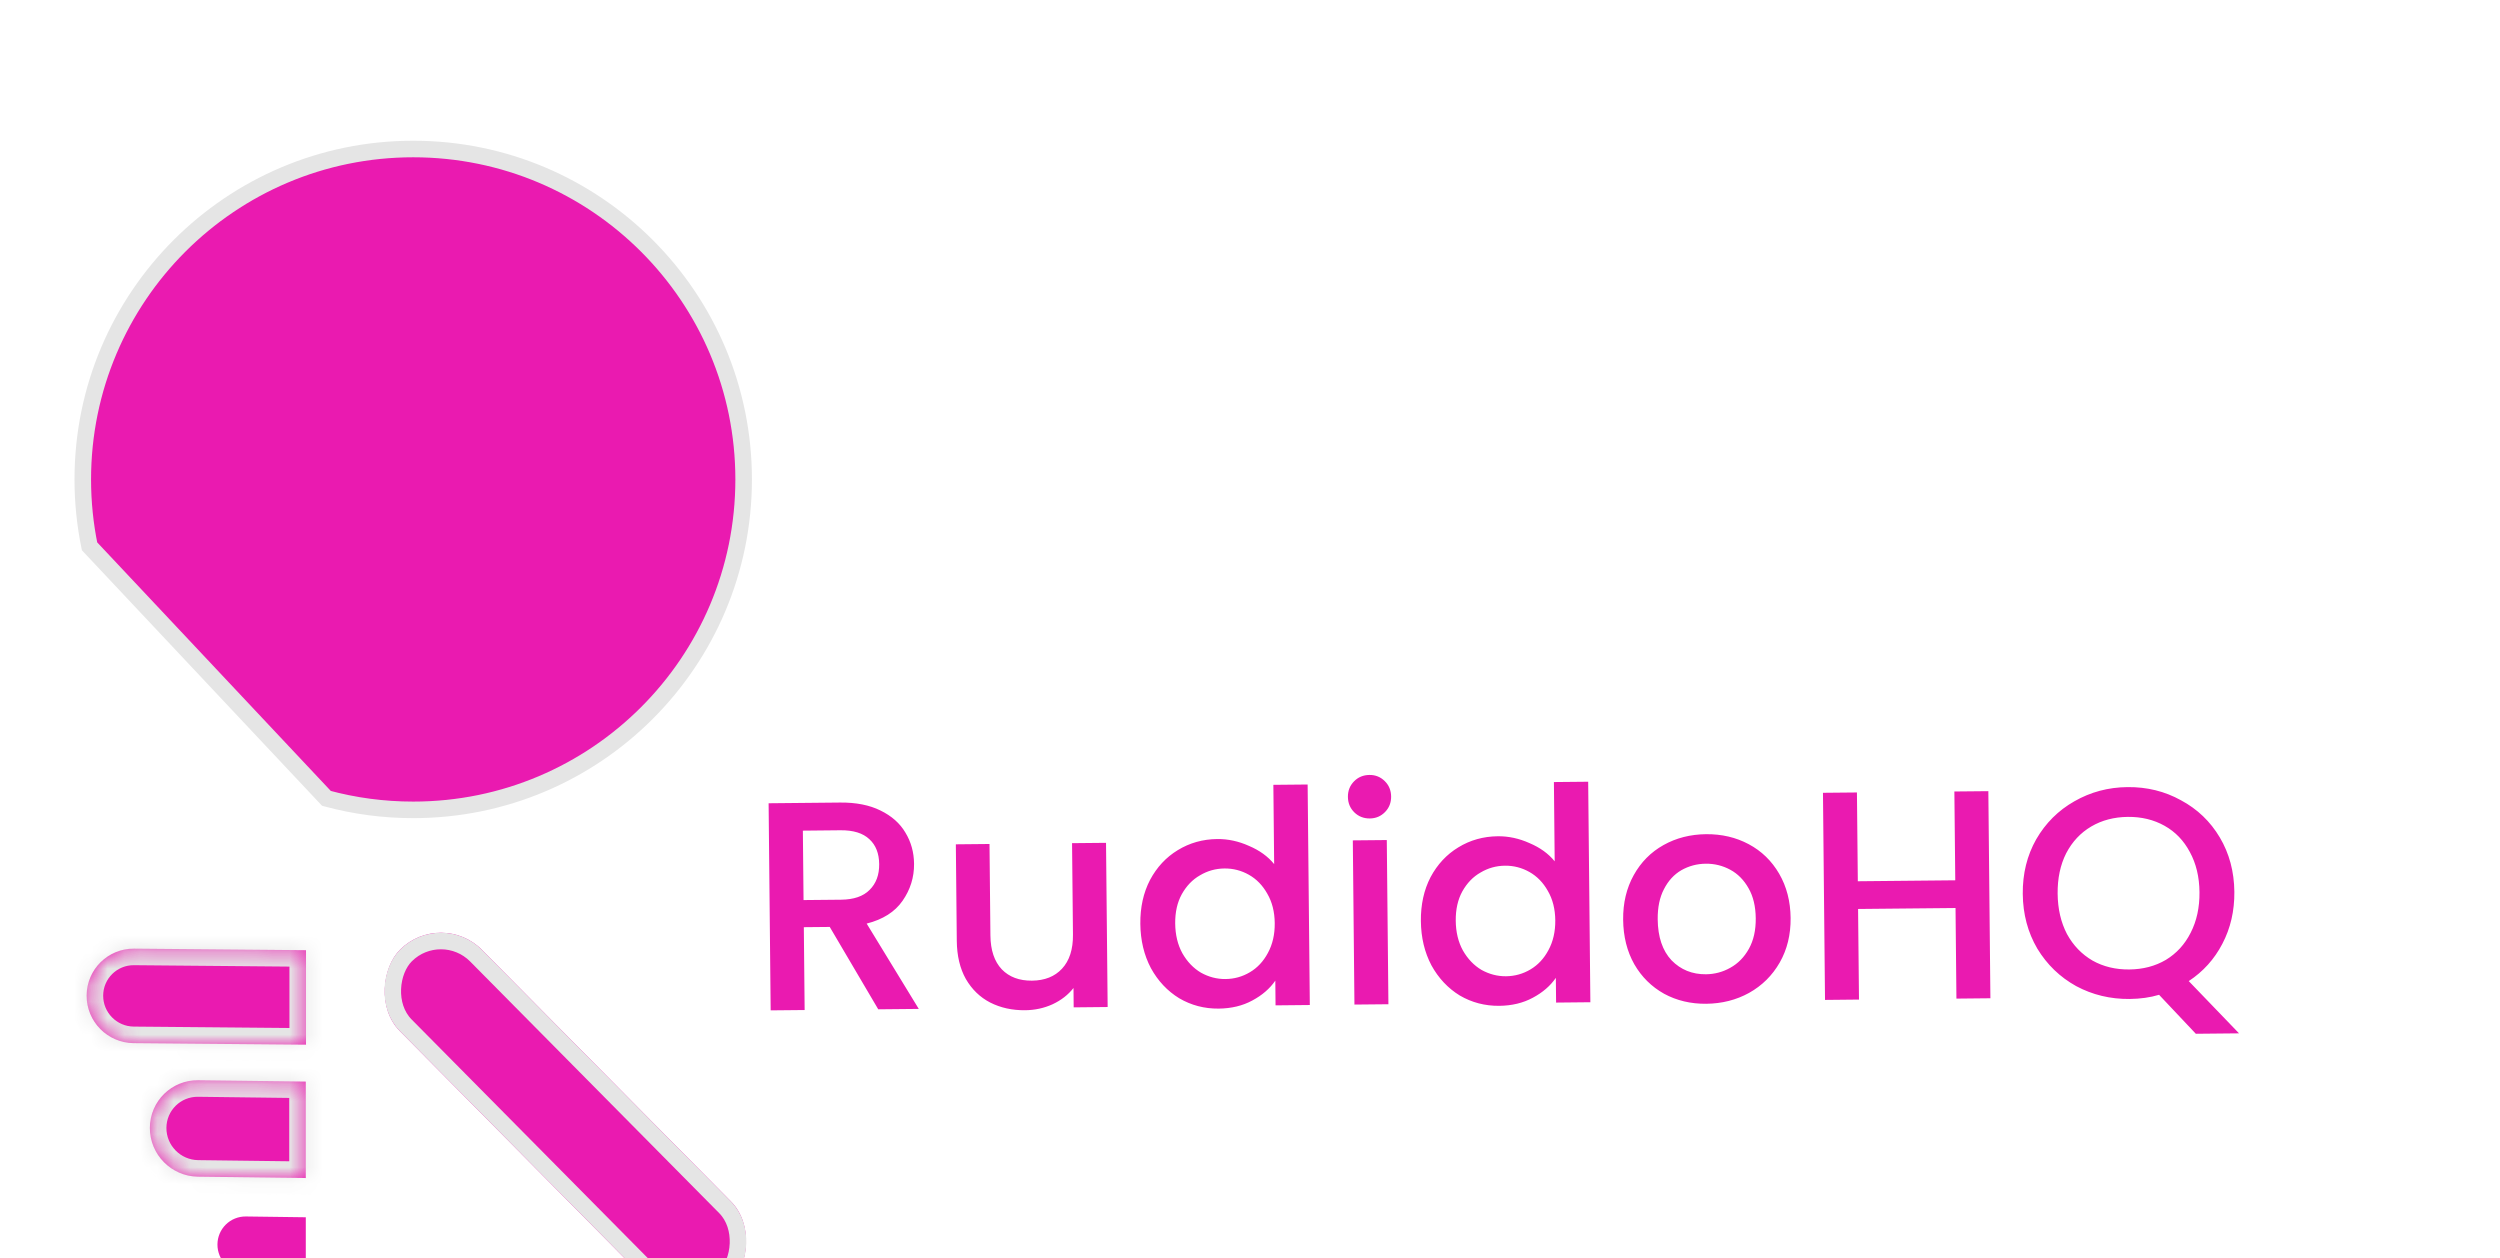 <svg width="151" height="76" viewBox="0 0 151 76" fill="none" xmlns="http://www.w3.org/2000/svg">
<g filter="url(#filter0_dd_209_525)">
<path d="M53.046 52.962L50.117 47.987L48.551 48.002L48.6 53.006L46.548 53.026L46.424 40.517L50.744 40.474C51.704 40.465 52.516 40.625 53.179 40.954C53.854 41.283 54.357 41.728 54.686 42.289C55.028 42.85 55.202 43.478 55.209 44.174C55.217 44.99 54.984 45.736 54.511 46.413C54.05 47.078 53.328 47.535 52.347 47.785L55.494 52.938L53.046 52.962ZM48.534 46.364L50.802 46.342C51.57 46.334 52.144 46.136 52.525 45.749C52.917 45.361 53.109 44.843 53.103 44.195C53.097 43.547 52.9 43.045 52.512 42.689C52.124 42.321 51.541 42.14 50.761 42.148L48.493 42.171L48.534 46.364ZM66.804 42.907L66.902 52.824L64.85 52.845L64.839 51.675C64.519 52.086 64.096 52.414 63.571 52.66C63.057 52.893 62.506 53.012 61.918 53.018C61.138 53.026 60.435 52.871 59.807 52.553C59.192 52.235 58.702 51.76 58.335 51.127C57.981 50.495 57.799 49.729 57.79 48.829L57.733 42.997L59.766 42.977L59.821 48.502C59.83 49.39 60.059 50.072 60.508 50.548C60.956 51.011 61.564 51.239 62.332 51.232C63.1 51.224 63.704 50.984 64.143 50.512C64.595 50.027 64.816 49.341 64.807 48.453L64.752 42.927L66.804 42.907ZM68.876 47.801C68.866 46.805 69.061 45.921 69.462 45.149C69.874 44.377 70.432 43.777 71.136 43.35C71.852 42.911 72.648 42.687 73.523 42.678C74.171 42.672 74.809 42.809 75.436 43.091C76.074 43.361 76.582 43.728 76.959 44.192L76.911 39.404L78.981 39.384L79.113 52.703L77.043 52.724L77.029 51.23C76.697 51.713 76.233 52.114 75.636 52.432C75.052 52.75 74.375 52.912 73.607 52.92C72.743 52.928 71.949 52.72 71.225 52.295C70.513 51.859 69.942 51.252 69.515 50.476C69.099 49.688 68.886 48.797 68.876 47.801ZM76.994 47.756C76.987 47.072 76.837 46.48 76.544 45.978C76.263 45.477 75.894 45.097 75.435 44.837C74.977 44.578 74.483 44.451 73.955 44.456C73.427 44.461 72.937 44.598 72.483 44.867C72.03 45.123 71.662 45.505 71.379 46.012C71.107 46.506 70.975 47.096 70.982 47.78C70.989 48.464 71.133 49.062 71.414 49.575C71.707 50.089 72.083 50.481 72.542 50.752C73.012 51.012 73.505 51.139 74.022 51.134C74.549 51.129 75.04 50.992 75.493 50.723C75.947 50.455 76.309 50.067 76.58 49.56C76.863 49.041 77.001 48.44 76.994 47.756ZM82.741 41.435C82.369 41.438 82.056 41.316 81.801 41.066C81.547 40.816 81.418 40.506 81.414 40.134C81.41 39.762 81.533 39.449 81.783 39.194C82.032 38.94 82.343 38.81 82.715 38.807C83.075 38.803 83.382 38.926 83.636 39.176C83.891 39.425 84.02 39.736 84.024 40.108C84.028 40.48 83.905 40.793 83.655 41.048C83.406 41.302 83.101 41.431 82.741 41.435ZM83.762 42.739L83.86 52.656L81.808 52.676L81.71 42.759L83.762 42.739ZM85.821 47.633C85.811 46.636 86.006 45.752 86.406 44.98C86.819 44.208 87.377 43.609 88.081 43.182C88.796 42.743 89.592 42.519 90.468 42.51C91.116 42.504 91.753 42.641 92.38 42.923C93.019 43.193 93.527 43.56 93.903 44.024L93.856 39.236L95.926 39.216L96.058 52.535L93.988 52.556L93.973 51.062C93.642 51.545 93.178 51.946 92.581 52.264C91.996 52.581 91.32 52.744 90.552 52.752C89.688 52.76 88.894 52.552 88.169 52.127C87.457 51.69 86.887 51.084 86.459 50.308C86.043 49.52 85.831 48.628 85.821 47.633ZM93.939 47.588C93.932 46.904 93.782 46.311 93.489 45.81C93.208 45.309 92.838 44.929 92.379 44.669C91.921 44.41 91.428 44.283 90.9 44.288C90.372 44.293 89.881 44.43 89.428 44.699C88.974 44.955 88.606 45.337 88.323 45.843C88.052 46.338 87.92 46.928 87.927 47.612C87.933 48.295 88.077 48.894 88.358 49.407C88.651 49.92 89.027 50.313 89.486 50.584C89.957 50.844 90.45 50.971 90.966 50.966C91.494 50.96 91.985 50.824 92.438 50.555C92.891 50.286 93.254 49.899 93.524 49.392C93.807 48.873 93.945 48.272 93.939 47.588ZM103.056 52.628C102.12 52.637 101.272 52.435 100.512 52.023C99.752 51.598 99.152 51.004 98.712 50.241C98.273 49.465 98.048 48.567 98.038 47.547C98.028 46.539 98.241 45.643 98.677 44.859C99.113 44.074 99.713 43.468 100.477 43.041C101.241 42.613 102.097 42.395 103.045 42.385C103.993 42.376 104.853 42.577 105.625 42.99C106.397 43.402 107.009 43.996 107.461 44.772C107.912 45.547 108.143 46.439 108.153 47.447C108.163 48.455 107.944 49.351 107.496 50.136C107.047 50.92 106.43 51.532 105.642 51.972C104.866 52.4 104.004 52.618 103.056 52.628ZM103.039 50.846C103.567 50.84 104.057 50.71 104.511 50.453C104.976 50.197 105.35 49.815 105.633 49.308C105.916 48.801 106.054 48.188 106.047 47.468C106.04 46.748 105.896 46.143 105.615 45.654C105.334 45.153 104.964 44.778 104.506 44.531C104.047 44.283 103.554 44.162 103.026 44.168C102.498 44.173 102.008 44.304 101.554 44.56C101.113 44.817 100.762 45.198 100.503 45.705C100.244 46.199 100.118 46.806 100.125 47.526C100.136 48.594 100.414 49.42 100.96 50.002C101.518 50.573 102.211 50.854 103.039 50.846ZM120.096 39.786L120.22 52.295L118.168 52.316L118.114 46.844L112.228 46.902L112.283 52.374L110.231 52.395L110.107 39.885L112.159 39.865L112.212 45.228L118.098 45.17L118.044 39.806L120.096 39.786ZM132.628 54.44L130.408 52.086C129.87 52.248 129.277 52.331 128.629 52.338C127.465 52.349 126.388 52.09 125.399 51.56C124.421 51.018 123.64 50.263 123.054 49.297C122.48 48.319 122.187 47.218 122.175 45.994C122.163 44.77 122.434 43.669 122.989 42.691C123.555 41.714 124.321 40.95 125.288 40.401C126.266 39.839 127.338 39.552 128.502 39.541C129.678 39.529 130.754 39.794 131.732 40.337C132.721 40.867 133.502 41.615 134.076 42.581C134.65 43.548 134.943 44.643 134.955 45.867C134.966 47.019 134.724 48.065 134.23 49.006C133.747 49.935 133.07 50.686 132.2 51.258L135.237 54.414L132.628 54.44ZM124.281 45.973C124.29 46.897 124.478 47.711 124.845 48.415C125.224 49.108 125.74 49.642 126.391 50.02C127.043 50.386 127.783 50.564 128.611 50.556C129.439 50.548 130.175 50.355 130.819 49.976C131.463 49.586 131.962 49.041 132.315 48.341C132.68 47.63 132.858 46.812 132.849 45.888C132.84 44.964 132.646 44.156 132.267 43.463C131.9 42.771 131.391 42.242 130.739 41.877C130.087 41.511 129.347 41.332 128.519 41.34C127.691 41.349 126.955 41.542 126.311 41.92C125.667 42.299 125.162 42.838 124.797 43.538C124.444 44.237 124.272 45.049 124.281 45.973Z" fill="#EA1AB0"/>
</g>
<g filter="url(#filter1_ddd_209_525)">
<rect x="26.656" y="42.893" width="28.356" height="6.976" rx="3.488" transform="rotate(45.297 26.656 42.893)" fill="#EA1AB0"/>
<rect x="26.652" y="43.6" width="27.356" height="5.976" rx="2.988" transform="rotate(45.297 26.652 43.6)" stroke="#E5E5E5"/>
</g>
<rect x="18.031" y="12.92" width="15.508" height="2.536" rx="1.268" transform="rotate(89.261 18.031 12.92)" fill="#EA1AB0"/>
<g filter="url(#filter2_dd_209_525)">
<mask id="path-5-outside-1_209_525" maskUnits="userSpaceOnUse" x="4" y="0" width="42" height="42" fill="black">
<rect fill="white" x="4" width="42" height="42"/>
<path fill-rule="evenodd" clip-rule="evenodd" d="M44.916 20.958C44.916 31.981 35.981 40.916 24.958 40.916C23.145 40.916 21.387 40.675 19.717 40.221L5.409 24.997C5.141 23.693 5 22.342 5 20.958C5 9.936 13.936 1 24.958 1C35.981 1 44.916 9.936 44.916 20.958Z"/>
</mask>
<path fill-rule="evenodd" clip-rule="evenodd" d="M44.916 20.958C44.916 31.981 35.981 40.916 24.958 40.916C23.145 40.916 21.387 40.675 19.717 40.221L5.409 24.997C5.141 23.693 5 22.342 5 20.958C5 9.936 13.936 1 24.958 1C35.981 1 44.916 9.936 44.916 20.958Z" fill="#EA1AB0"/>
<path d="M19.717 40.221L19.353 40.564L19.45 40.667L19.586 40.704L19.717 40.221ZM5.409 24.997L4.919 25.098L4.948 25.237L5.045 25.34L5.409 24.997ZM24.958 41.416C36.257 41.416 45.416 32.257 45.416 20.958H44.416C44.416 31.705 35.705 40.416 24.958 40.416V41.416ZM19.586 40.704C21.299 41.169 23.1 41.416 24.958 41.416V40.416C23.189 40.416 21.476 40.181 19.848 39.739L19.586 40.704ZM5.045 25.34L19.353 40.564L20.081 39.879L5.773 24.655L5.045 25.34ZM4.5 20.958C4.5 22.376 4.644 23.761 4.919 25.098L5.899 24.897C5.637 23.625 5.5 22.308 5.5 20.958H4.5ZM24.958 0.5C13.659 0.5 4.5 9.659 4.5 20.958H5.5C5.5 10.212 14.212 1.5 24.958 1.5V0.5ZM45.416 20.958C45.416 9.659 36.257 0.5 24.958 0.5V1.5C35.705 1.5 44.416 10.212 44.416 20.958H45.416Z" fill="#E5E5E5" mask="url(#path-5-outside-1_209_525)"/>
</g>
<g filter="url(#filter3_ddd_209_525)">
<mask id="path-7-inside-2_209_525" fill="white">
<path fill-rule="evenodd" clip-rule="evenodd" d="M18.483 45.391L8.101 45.297C6.525 45.283 5.24 46.549 5.231 48.126C5.222 49.702 6.492 50.991 8.069 51.006L18.483 51.1V45.391Z"/>
</mask>
<path fill-rule="evenodd" clip-rule="evenodd" d="M18.483 45.391L8.101 45.297C6.525 45.283 5.24 46.549 5.231 48.126C5.222 49.702 6.492 50.991 8.069 51.006L18.483 51.1V45.391Z" fill="#EA1AB0"/>
<path d="M18.483 45.391H19.483V44.4L18.492 44.391L18.483 45.391ZM8.101 45.297L8.11 44.297L8.101 45.297ZM5.231 48.126L4.231 48.12L5.231 48.126ZM8.069 51.006L8.06 52.005L8.06 52.005L8.069 51.006ZM18.483 51.1L18.474 52.1L19.483 52.109V51.1H18.483ZM18.492 44.391L8.11 44.297L8.092 46.297L18.474 46.391L18.492 44.391ZM8.11 44.297C5.98 44.278 4.243 45.99 4.231 48.12L6.231 48.131C6.237 47.108 7.069 46.288 8.092 46.297L8.11 44.297ZM4.231 48.12C4.219 50.247 5.933 51.986 8.06 52.005L8.078 50.006C7.052 49.996 6.225 49.157 6.231 48.131L4.231 48.12ZM8.06 52.005L18.474 52.1L18.492 50.1L8.078 50.006L8.06 52.005ZM19.483 51.1V45.391H17.483V51.1H19.483Z" fill="#E5E5E5" mask="url(#path-7-inside-2_209_525)"/>
</g>
<g filter="url(#filter4_ddd_209_525)">
<mask id="path-9-inside-3_209_525" fill="white">
<path fill-rule="evenodd" clip-rule="evenodd" d="M18.47 53.327L11.976 53.245C10.367 53.225 9.057 54.513 9.051 56.121C9.044 57.73 10.343 59.051 11.952 59.072L18.47 59.154V53.327Z"/>
</mask>
<path fill-rule="evenodd" clip-rule="evenodd" d="M18.47 53.327L11.976 53.245C10.367 53.225 9.057 54.513 9.051 56.121C9.044 57.73 10.343 59.051 11.952 59.072L18.47 59.154V53.327Z" fill="#EA1AB0"/>
<path d="M18.47 53.327H19.47V52.34L18.483 52.327L18.47 53.327ZM11.976 53.245L11.963 54.245L11.976 53.245ZM9.051 56.121L8.051 56.117L9.051 56.121ZM11.952 59.072L11.965 58.072L11.965 58.072L11.952 59.072ZM18.47 59.154L18.457 60.154L19.47 60.167V59.154H18.47ZM18.483 52.327L11.988 52.245L11.963 54.245L18.457 54.327L18.483 52.327ZM11.988 52.245C9.824 52.218 8.06 53.953 8.051 56.117L10.051 56.126C10.055 55.072 10.91 54.232 11.963 54.245L11.988 52.245ZM8.051 56.117C8.042 58.275 9.782 60.044 11.939 60.071L11.965 58.072C10.905 58.058 10.046 57.185 10.051 56.126L8.051 56.117ZM11.939 60.071L18.457 60.154L18.483 58.154L11.965 58.072L11.939 60.071ZM19.47 59.154V53.327H17.47V59.154H19.47Z" fill="#E5E5E5" mask="url(#path-9-inside-3_209_525)"/>
</g>
<g filter="url(#filter5_ddd_209_525)">
<path fill-rule="evenodd" clip-rule="evenodd" d="M18.47 61.523L14.856 61.475C13.909 61.463 13.138 62.221 13.134 63.168C13.131 64.115 13.896 64.893 14.843 64.906L18.47 64.953V61.523Z" fill="#EA1AB0"/>
</g>
<g filter="url(#filter6_ddd_209_525)">
<path fill-rule="evenodd" clip-rule="evenodd" d="M18.469 64.985L16.558 64.962C15.906 64.954 15.376 65.476 15.375 66.129C15.374 66.781 15.902 67.316 16.554 67.324L18.473 67.348L18.469 64.985Z" fill="#EA1AB0"/>
</g>
<defs>
<filter id="filter0_dd_209_525" x="42.411" y="38.287" width="96.827" height="25.007" filterUnits="userSpaceOnUse" color-interpolation-filters="sRGB">
<feFlood flood-opacity="0" result="BackgroundImageFix"/>
<feColorMatrix in="SourceAlpha" type="matrix" values="0 0 0 0 0 0 0 0 0 0 0 0 0 0 0 0 0 0 127 0" result="hardAlpha"/>
<feOffset dy="4"/>
<feGaussianBlur stdDeviation="2"/>
<feComposite in2="hardAlpha" operator="out"/>
<feColorMatrix type="matrix" values="0 0 0 0 0 0 0 0 0 0 0 0 0 0 0 0 0 0 0.25 0"/>
<feBlend mode="normal" in2="BackgroundImageFix" result="effect1_dropShadow_209_525"/>
<feColorMatrix in="SourceAlpha" type="matrix" values="0 0 0 0 0 0 0 0 0 0 0 0 0 0 0 0 0 0 127 0" result="hardAlpha"/>
<feOffset dy="4"/>
<feGaussianBlur stdDeviation="2"/>
<feComposite in2="hardAlpha" operator="out"/>
<feColorMatrix type="matrix" values="0 0 0 0 0 0 0 0 0 0 0 0 0 0 0 0 0 0 0.25 0"/>
<feBlend mode="normal" in2="effect1_dropShadow_209_525" result="effect2_dropShadow_209_525"/>
<feBlend mode="normal" in="SourceGraphic" in2="effect2_dropShadow_209_525" result="shape"/>
</filter>
<filter id="filter1_ddd_209_525" x="19.142" y="44.338" width="30.015" height="30.172" filterUnits="userSpaceOnUse" color-interpolation-filters="sRGB">
<feFlood flood-opacity="0" result="BackgroundImageFix"/>
<feColorMatrix in="SourceAlpha" type="matrix" values="0 0 0 0 0 0 0 0 0 0 0 0 0 0 0 0 0 0 127 0" result="hardAlpha"/>
<feOffset dy="4"/>
<feGaussianBlur stdDeviation="2"/>
<feComposite in2="hardAlpha" operator="out"/>
<feColorMatrix type="matrix" values="0 0 0 0 0 0 0 0 0 0 0 0 0 0 0 0 0 0 0.25 0"/>
<feBlend mode="normal" in2="BackgroundImageFix" result="effect1_dropShadow_209_525"/>
<feColorMatrix in="SourceAlpha" type="matrix" values="0 0 0 0 0 0 0 0 0 0 0 0 0 0 0 0 0 0 127 0" result="hardAlpha"/>
<feOffset dy="4"/>
<feGaussianBlur stdDeviation="2"/>
<feComposite in2="hardAlpha" operator="out"/>
<feColorMatrix type="matrix" values="0 0 0 0 0 0 0 0 0 0 0 0 0 0 0 0 0 0 0.25 0"/>
<feBlend mode="normal" in2="effect1_dropShadow_209_525" result="effect2_dropShadow_209_525"/>
<feColorMatrix in="SourceAlpha" type="matrix" values="0 0 0 0 0 0 0 0 0 0 0 0 0 0 0 0 0 0 127 0" result="hardAlpha"/>
<feOffset dy="4"/>
<feGaussianBlur stdDeviation="2"/>
<feComposite in2="hardAlpha" operator="out"/>
<feColorMatrix type="matrix" values="0 0 0 0 0 0 0 0 0 0 0 0 0 0 0 0 0 0 0.25 0"/>
<feBlend mode="normal" in2="effect2_dropShadow_209_525" result="effect3_dropShadow_209_525"/>
<feBlend mode="normal" in="SourceGraphic" in2="effect3_dropShadow_209_525" result="shape"/>
</filter>
<filter id="filter2_dd_209_525" x="0.5" y="0.5" width="48.916" height="48.916" filterUnits="userSpaceOnUse" color-interpolation-filters="sRGB">
<feFlood flood-opacity="0" result="BackgroundImageFix"/>
<feColorMatrix in="SourceAlpha" type="matrix" values="0 0 0 0 0 0 0 0 0 0 0 0 0 0 0 0 0 0 127 0" result="hardAlpha"/>
<feOffset dy="4"/>
<feGaussianBlur stdDeviation="2"/>
<feComposite in2="hardAlpha" operator="out"/>
<feColorMatrix type="matrix" values="0 0 0 0 0 0 0 0 0 0 0 0 0 0 0 0 0 0 0.25 0"/>
<feBlend mode="normal" in2="BackgroundImageFix" result="effect1_dropShadow_209_525"/>
<feColorMatrix in="SourceAlpha" type="matrix" values="0 0 0 0 0 0 0 0 0 0 0 0 0 0 0 0 0 0 127 0" result="hardAlpha"/>
<feOffset dy="4"/>
<feGaussianBlur stdDeviation="2"/>
<feComposite in2="hardAlpha" operator="out"/>
<feColorMatrix type="matrix" values="0 0 0 0 0 0 0 0 0 0 0 0 0 0 0 0 0 0 0.25 0"/>
<feBlend mode="normal" in2="effect1_dropShadow_209_525" result="effect2_dropShadow_209_525"/>
<feBlend mode="normal" in="SourceGraphic" in2="effect2_dropShadow_209_525" result="shape"/>
</filter>
<filter id="filter3_ddd_209_525" x="1.231" y="45.297" width="21.252" height="13.803" filterUnits="userSpaceOnUse" color-interpolation-filters="sRGB">
<feFlood flood-opacity="0" result="BackgroundImageFix"/>
<feColorMatrix in="SourceAlpha" type="matrix" values="0 0 0 0 0 0 0 0 0 0 0 0 0 0 0 0 0 0 127 0" result="hardAlpha"/>
<feOffset dy="4"/>
<feGaussianBlur stdDeviation="2"/>
<feComposite in2="hardAlpha" operator="out"/>
<feColorMatrix type="matrix" values="0 0 0 0 0 0 0 0 0 0 0 0 0 0 0 0 0 0 0.25 0"/>
<feBlend mode="normal" in2="BackgroundImageFix" result="effect1_dropShadow_209_525"/>
<feColorMatrix in="SourceAlpha" type="matrix" values="0 0 0 0 0 0 0 0 0 0 0 0 0 0 0 0 0 0 127 0" result="hardAlpha"/>
<feOffset dy="4"/>
<feGaussianBlur stdDeviation="2"/>
<feComposite in2="hardAlpha" operator="out"/>
<feColorMatrix type="matrix" values="0 0 0 0 0 0 0 0 0 0 0 0 0 0 0 0 0 0 0.25 0"/>
<feBlend mode="normal" in2="effect1_dropShadow_209_525" result="effect2_dropShadow_209_525"/>
<feColorMatrix in="SourceAlpha" type="matrix" values="0 0 0 0 0 0 0 0 0 0 0 0 0 0 0 0 0 0 127 0" result="hardAlpha"/>
<feOffset dy="4"/>
<feGaussianBlur stdDeviation="2"/>
<feComposite in2="hardAlpha" operator="out"/>
<feColorMatrix type="matrix" values="0 0 0 0 0 0 0 0 0 0 0 0 0 0 0 0 0 0 0.25 0"/>
<feBlend mode="normal" in2="effect2_dropShadow_209_525" result="effect3_dropShadow_209_525"/>
<feBlend mode="normal" in="SourceGraphic" in2="effect3_dropShadow_209_525" result="shape"/>
</filter>
<filter id="filter4_ddd_209_525" x="5.051" y="53.245" width="17.419" height="13.909" filterUnits="userSpaceOnUse" color-interpolation-filters="sRGB">
<feFlood flood-opacity="0" result="BackgroundImageFix"/>
<feColorMatrix in="SourceAlpha" type="matrix" values="0 0 0 0 0 0 0 0 0 0 0 0 0 0 0 0 0 0 127 0" result="hardAlpha"/>
<feOffset dy="4"/>
<feGaussianBlur stdDeviation="2"/>
<feComposite in2="hardAlpha" operator="out"/>
<feColorMatrix type="matrix" values="0 0 0 0 0 0 0 0 0 0 0 0 0 0 0 0 0 0 0.25 0"/>
<feBlend mode="normal" in2="BackgroundImageFix" result="effect1_dropShadow_209_525"/>
<feColorMatrix in="SourceAlpha" type="matrix" values="0 0 0 0 0 0 0 0 0 0 0 0 0 0 0 0 0 0 127 0" result="hardAlpha"/>
<feOffset dy="4"/>
<feGaussianBlur stdDeviation="2"/>
<feComposite in2="hardAlpha" operator="out"/>
<feColorMatrix type="matrix" values="0 0 0 0 0 0 0 0 0 0 0 0 0 0 0 0 0 0 0.25 0"/>
<feBlend mode="normal" in2="effect1_dropShadow_209_525" result="effect2_dropShadow_209_525"/>
<feColorMatrix in="SourceAlpha" type="matrix" values="0 0 0 0 0 0 0 0 0 0 0 0 0 0 0 0 0 0 127 0" result="hardAlpha"/>
<feOffset dy="4"/>
<feGaussianBlur stdDeviation="2"/>
<feComposite in2="hardAlpha" operator="out"/>
<feColorMatrix type="matrix" values="0 0 0 0 0 0 0 0 0 0 0 0 0 0 0 0 0 0 0.25 0"/>
<feBlend mode="normal" in2="effect2_dropShadow_209_525" result="effect3_dropShadow_209_525"/>
<feBlend mode="normal" in="SourceGraphic" in2="effect3_dropShadow_209_525" result="shape"/>
</filter>
<filter id="filter5_ddd_209_525" x="9.135" y="61.475" width="13.335" height="11.478" filterUnits="userSpaceOnUse" color-interpolation-filters="sRGB">
<feFlood flood-opacity="0" result="BackgroundImageFix"/>
<feColorMatrix in="SourceAlpha" type="matrix" values="0 0 0 0 0 0 0 0 0 0 0 0 0 0 0 0 0 0 127 0" result="hardAlpha"/>
<feOffset dy="4"/>
<feGaussianBlur stdDeviation="2"/>
<feComposite in2="hardAlpha" operator="out"/>
<feColorMatrix type="matrix" values="0 0 0 0 0 0 0 0 0 0 0 0 0 0 0 0 0 0 0.25 0"/>
<feBlend mode="normal" in2="BackgroundImageFix" result="effect1_dropShadow_209_525"/>
<feColorMatrix in="SourceAlpha" type="matrix" values="0 0 0 0 0 0 0 0 0 0 0 0 0 0 0 0 0 0 127 0" result="hardAlpha"/>
<feOffset dy="4"/>
<feGaussianBlur stdDeviation="2"/>
<feComposite in2="hardAlpha" operator="out"/>
<feColorMatrix type="matrix" values="0 0 0 0 0 0 0 0 0 0 0 0 0 0 0 0 0 0 0.25 0"/>
<feBlend mode="normal" in2="effect1_dropShadow_209_525" result="effect2_dropShadow_209_525"/>
<feColorMatrix in="SourceAlpha" type="matrix" values="0 0 0 0 0 0 0 0 0 0 0 0 0 0 0 0 0 0 127 0" result="hardAlpha"/>
<feOffset dy="4"/>
<feGaussianBlur stdDeviation="2"/>
<feComposite in2="hardAlpha" operator="out"/>
<feColorMatrix type="matrix" values="0 0 0 0 0 0 0 0 0 0 0 0 0 0 0 0 0 0 0.25 0"/>
<feBlend mode="normal" in2="effect2_dropShadow_209_525" result="effect3_dropShadow_209_525"/>
<feBlend mode="normal" in="SourceGraphic" in2="effect3_dropShadow_209_525" result="shape"/>
</filter>
<filter id="filter6_ddd_209_525" x="11.375" y="64.962" width="11.098" height="10.386" filterUnits="userSpaceOnUse" color-interpolation-filters="sRGB">
<feFlood flood-opacity="0" result="BackgroundImageFix"/>
<feColorMatrix in="SourceAlpha" type="matrix" values="0 0 0 0 0 0 0 0 0 0 0 0 0 0 0 0 0 0 127 0" result="hardAlpha"/>
<feOffset dy="4"/>
<feGaussianBlur stdDeviation="2"/>
<feComposite in2="hardAlpha" operator="out"/>
<feColorMatrix type="matrix" values="0 0 0 0 0 0 0 0 0 0 0 0 0 0 0 0 0 0 0.25 0"/>
<feBlend mode="normal" in2="BackgroundImageFix" result="effect1_dropShadow_209_525"/>
<feColorMatrix in="SourceAlpha" type="matrix" values="0 0 0 0 0 0 0 0 0 0 0 0 0 0 0 0 0 0 127 0" result="hardAlpha"/>
<feOffset dy="4"/>
<feGaussianBlur stdDeviation="2"/>
<feComposite in2="hardAlpha" operator="out"/>
<feColorMatrix type="matrix" values="0 0 0 0 0 0 0 0 0 0 0 0 0 0 0 0 0 0 0.25 0"/>
<feBlend mode="normal" in2="effect1_dropShadow_209_525" result="effect2_dropShadow_209_525"/>
<feColorMatrix in="SourceAlpha" type="matrix" values="0 0 0 0 0 0 0 0 0 0 0 0 0 0 0 0 0 0 127 0" result="hardAlpha"/>
<feOffset dy="4"/>
<feGaussianBlur stdDeviation="2"/>
<feComposite in2="hardAlpha" operator="out"/>
<feColorMatrix type="matrix" values="0 0 0 0 0 0 0 0 0 0 0 0 0 0 0 0 0 0 0.25 0"/>
<feBlend mode="normal" in2="effect2_dropShadow_209_525" result="effect3_dropShadow_209_525"/>
<feBlend mode="normal" in="SourceGraphic" in2="effect3_dropShadow_209_525" result="shape"/>
</filter>
</defs>
</svg>
